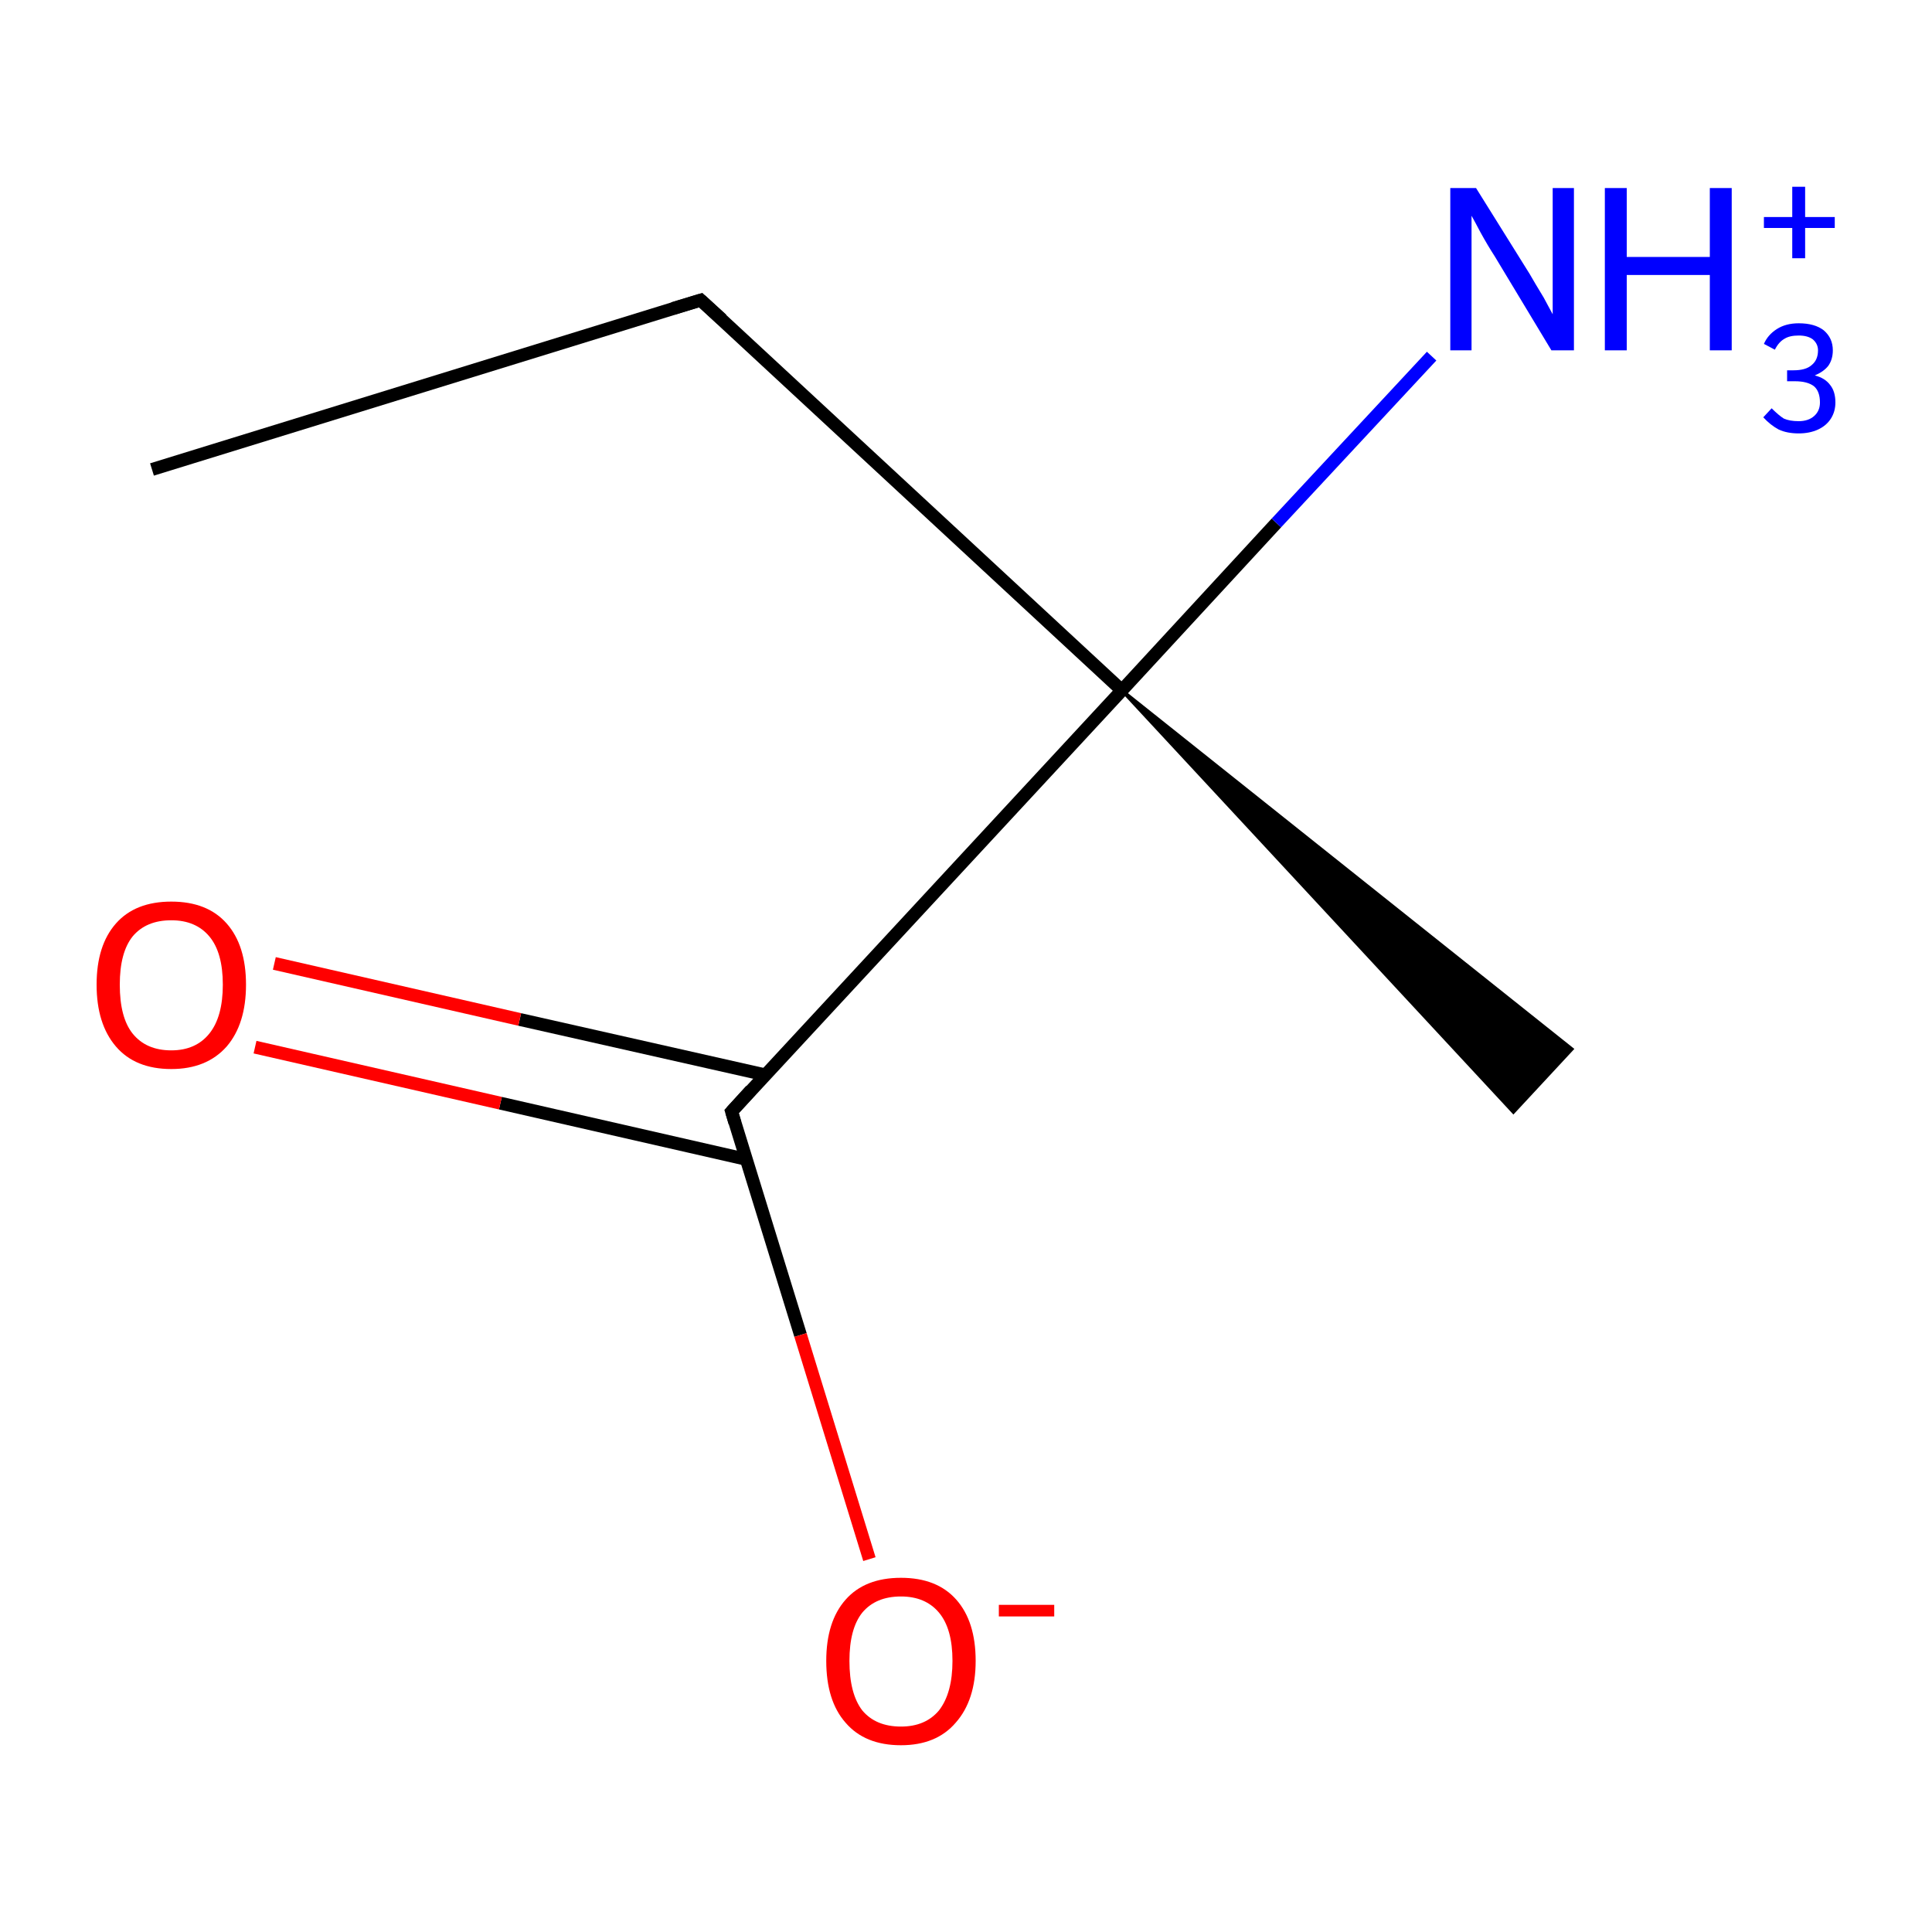 <?xml version='1.0' encoding='iso-8859-1'?>
<svg version='1.1' baseProfile='full'
              xmlns='http://www.w3.org/2000/svg'
                      xmlns:rdkit='http://www.rdkit.org/xml'
                      xmlns:xlink='http://www.w3.org/1999/xlink'
                  xml:space='preserve'
width='300px' height='300px' viewBox='0 0 300 300'>
<!-- END OF HEADER -->
<rect style='opacity:1.0;fill:#FFFFFF;stroke:none' width='300.0' height='300.0' x='0.0' y='0.0'> </rect>
<path class='bond-0 atom-0 atom-1' d='M 23.6,72.9 L 108.8,46.6' style='fill:none;fill-rule:evenodd;stroke:#000000;stroke-width:2.0px;stroke-linecap:butt;stroke-linejoin:miter;stroke-opacity:1' />
<path class='bond-1 atom-1 atom-2' d='M 108.8,46.6 L 174.2,107.2' style='fill:none;fill-rule:evenodd;stroke:#000000;stroke-width:2.0px;stroke-linecap:butt;stroke-linejoin:miter;stroke-opacity:1' />
<path class='bond-2 atom-2 atom-3' d='M 174.2,107.2 L 244.1,162.9 L 235.0,172.7 Z' style='fill:#000000;fill-rule:evenodd;fill-opacity:1;stroke:#000000;stroke-width:0.5px;stroke-linecap:butt;stroke-linejoin:miter;stroke-miterlimit:10;stroke-opacity:1;' />
<path class='bond-3 atom-2 atom-4' d='M 174.2,107.2 L 113.6,172.6' style='fill:none;fill-rule:evenodd;stroke:#000000;stroke-width:2.0px;stroke-linecap:butt;stroke-linejoin:miter;stroke-opacity:1' />
<path class='bond-4 atom-4 atom-5' d='M 118.8,166.9 L 80.7,158.3' style='fill:none;fill-rule:evenodd;stroke:#000000;stroke-width:2.0px;stroke-linecap:butt;stroke-linejoin:miter;stroke-opacity:1' />
<path class='bond-4 atom-4 atom-5' d='M 80.7,158.3 L 42.6,149.6' style='fill:none;fill-rule:evenodd;stroke:#FF0000;stroke-width:2.0px;stroke-linecap:butt;stroke-linejoin:miter;stroke-opacity:1' />
<path class='bond-4 atom-4 atom-5' d='M 115.8,180.0 L 77.7,171.3' style='fill:none;fill-rule:evenodd;stroke:#000000;stroke-width:2.0px;stroke-linecap:butt;stroke-linejoin:miter;stroke-opacity:1' />
<path class='bond-4 atom-4 atom-5' d='M 77.7,171.3 L 39.6,162.6' style='fill:none;fill-rule:evenodd;stroke:#FF0000;stroke-width:2.0px;stroke-linecap:butt;stroke-linejoin:miter;stroke-opacity:1' />
<path class='bond-5 atom-4 atom-6' d='M 113.6,172.6 L 124.3,207.3' style='fill:none;fill-rule:evenodd;stroke:#000000;stroke-width:2.0px;stroke-linecap:butt;stroke-linejoin:miter;stroke-opacity:1' />
<path class='bond-5 atom-4 atom-6' d='M 124.3,207.3 L 135.0,242.1' style='fill:none;fill-rule:evenodd;stroke:#FF0000;stroke-width:2.0px;stroke-linecap:butt;stroke-linejoin:miter;stroke-opacity:1' />
<path class='bond-6 atom-2 atom-7' d='M 174.2,107.2 L 198.2,81.2' style='fill:none;fill-rule:evenodd;stroke:#000000;stroke-width:2.0px;stroke-linecap:butt;stroke-linejoin:miter;stroke-opacity:1' />
<path class='bond-6 atom-2 atom-7' d='M 198.2,81.2 L 222.3,55.3' style='fill:none;fill-rule:evenodd;stroke:#0000FF;stroke-width:2.0px;stroke-linecap:butt;stroke-linejoin:miter;stroke-opacity:1' />
<path d='M 104.5,47.9 L 108.8,46.6 L 112.1,49.6' style='fill:none;stroke:#000000;stroke-width:2.0px;stroke-linecap:butt;stroke-linejoin:miter;stroke-miterlimit:10;stroke-opacity:1;' />
<path d='M 116.6,169.3 L 113.6,172.6 L 114.1,174.3' style='fill:none;stroke:#000000;stroke-width:2.0px;stroke-linecap:butt;stroke-linejoin:miter;stroke-miterlimit:10;stroke-opacity:1;' />
<path class='atom-5' d='M 15.0 152.9
Q 15.0 146.8, 18.0 143.4
Q 21.0 140.0, 26.6 140.0
Q 32.2 140.0, 35.2 143.4
Q 38.2 146.8, 38.2 152.9
Q 38.2 159.0, 35.2 162.5
Q 32.1 166.0, 26.6 166.0
Q 21.0 166.0, 18.0 162.5
Q 15.0 159.0, 15.0 152.9
M 26.6 163.1
Q 30.4 163.1, 32.5 160.5
Q 34.6 157.9, 34.6 152.9
Q 34.6 147.9, 32.5 145.4
Q 30.4 142.9, 26.6 142.9
Q 22.7 142.9, 20.6 145.4
Q 18.6 147.9, 18.6 152.9
Q 18.6 158.0, 20.6 160.5
Q 22.7 163.1, 26.6 163.1
' fill='#FF0000'/>
<path class='atom-6' d='M 128.3 257.9
Q 128.3 251.8, 131.3 248.4
Q 134.3 245.0, 139.9 245.0
Q 145.5 245.0, 148.5 248.4
Q 151.5 251.8, 151.5 257.9
Q 151.5 264.0, 148.4 267.5
Q 145.4 271.0, 139.9 271.0
Q 134.3 271.0, 131.3 267.5
Q 128.3 264.1, 128.3 257.9
M 139.9 268.1
Q 143.7 268.1, 145.8 265.6
Q 147.9 262.9, 147.9 257.9
Q 147.9 252.9, 145.8 250.4
Q 143.7 247.9, 139.9 247.9
Q 136.0 247.9, 133.9 250.4
Q 131.9 252.9, 131.9 257.9
Q 131.9 263.0, 133.9 265.6
Q 136.0 268.1, 139.9 268.1
' fill='#FF0000'/>
<path class='atom-6' d='M 155.1 249.2
L 163.7 249.2
L 163.7 251.0
L 155.1 251.0
L 155.1 249.2
' fill='#FF0000'/>
<path class='atom-7' d='M 229.2 29.2
L 237.5 42.5
Q 238.3 43.9, 239.7 46.2
Q 241.0 48.6, 241.1 48.8
L 241.1 29.2
L 244.4 29.2
L 244.4 54.4
L 240.9 54.4
L 232.1 39.8
Q 231.0 38.1, 229.9 36.1
Q 228.9 34.2, 228.5 33.5
L 228.5 54.4
L 225.2 54.4
L 225.2 29.2
L 229.2 29.2
' fill='#0000FF'/>
<path class='atom-7' d='M 249.2 29.2
L 252.6 29.2
L 252.6 39.9
L 265.5 39.9
L 265.5 29.2
L 268.9 29.2
L 268.9 54.4
L 265.5 54.4
L 265.5 42.7
L 252.6 42.7
L 252.6 54.4
L 249.2 54.4
L 249.2 29.2
' fill='#0000FF'/>
<path class='atom-7' d='M 281.8 58.3
Q 283.4 58.7, 284.2 59.8
Q 285.0 60.8, 285.0 62.5
Q 285.0 63.9, 284.3 65.0
Q 283.6 66.1, 282.3 66.7
Q 281.0 67.3, 279.3 67.3
Q 277.5 67.3, 276.2 66.7
Q 274.9 66.0, 273.8 64.8
L 275.1 63.4
Q 276.2 64.5, 277.0 65.0
Q 277.9 65.4, 279.3 65.4
Q 280.8 65.4, 281.7 64.6
Q 282.6 63.8, 282.6 62.5
Q 282.6 60.8, 281.7 60.0
Q 280.7 59.2, 278.7 59.2
L 277.5 59.2
L 277.5 57.5
L 278.5 57.5
Q 280.4 57.5, 281.3 56.7
Q 282.3 55.9, 282.3 54.4
Q 282.3 53.4, 281.5 52.7
Q 280.7 52.1, 279.3 52.1
Q 277.9 52.1, 277.1 52.6
Q 276.2 53.1, 275.6 54.3
L 273.9 53.4
Q 274.5 52.0, 275.9 51.1
Q 277.3 50.2, 279.3 50.2
Q 281.8 50.2, 283.2 51.3
Q 284.6 52.5, 284.6 54.4
Q 284.6 55.8, 283.9 56.8
Q 283.2 57.7, 281.8 58.3
' fill='#0000FF'/>
<path class='atom-7' d='M 273.9 33.7
L 278.3 33.7
L 278.3 29.0
L 280.3 29.0
L 280.3 33.7
L 284.9 33.7
L 284.9 35.4
L 280.3 35.4
L 280.3 40.1
L 278.3 40.1
L 278.3 35.4
L 273.9 35.4
L 273.9 33.7
' fill='#0000FF'/>
</svg>
